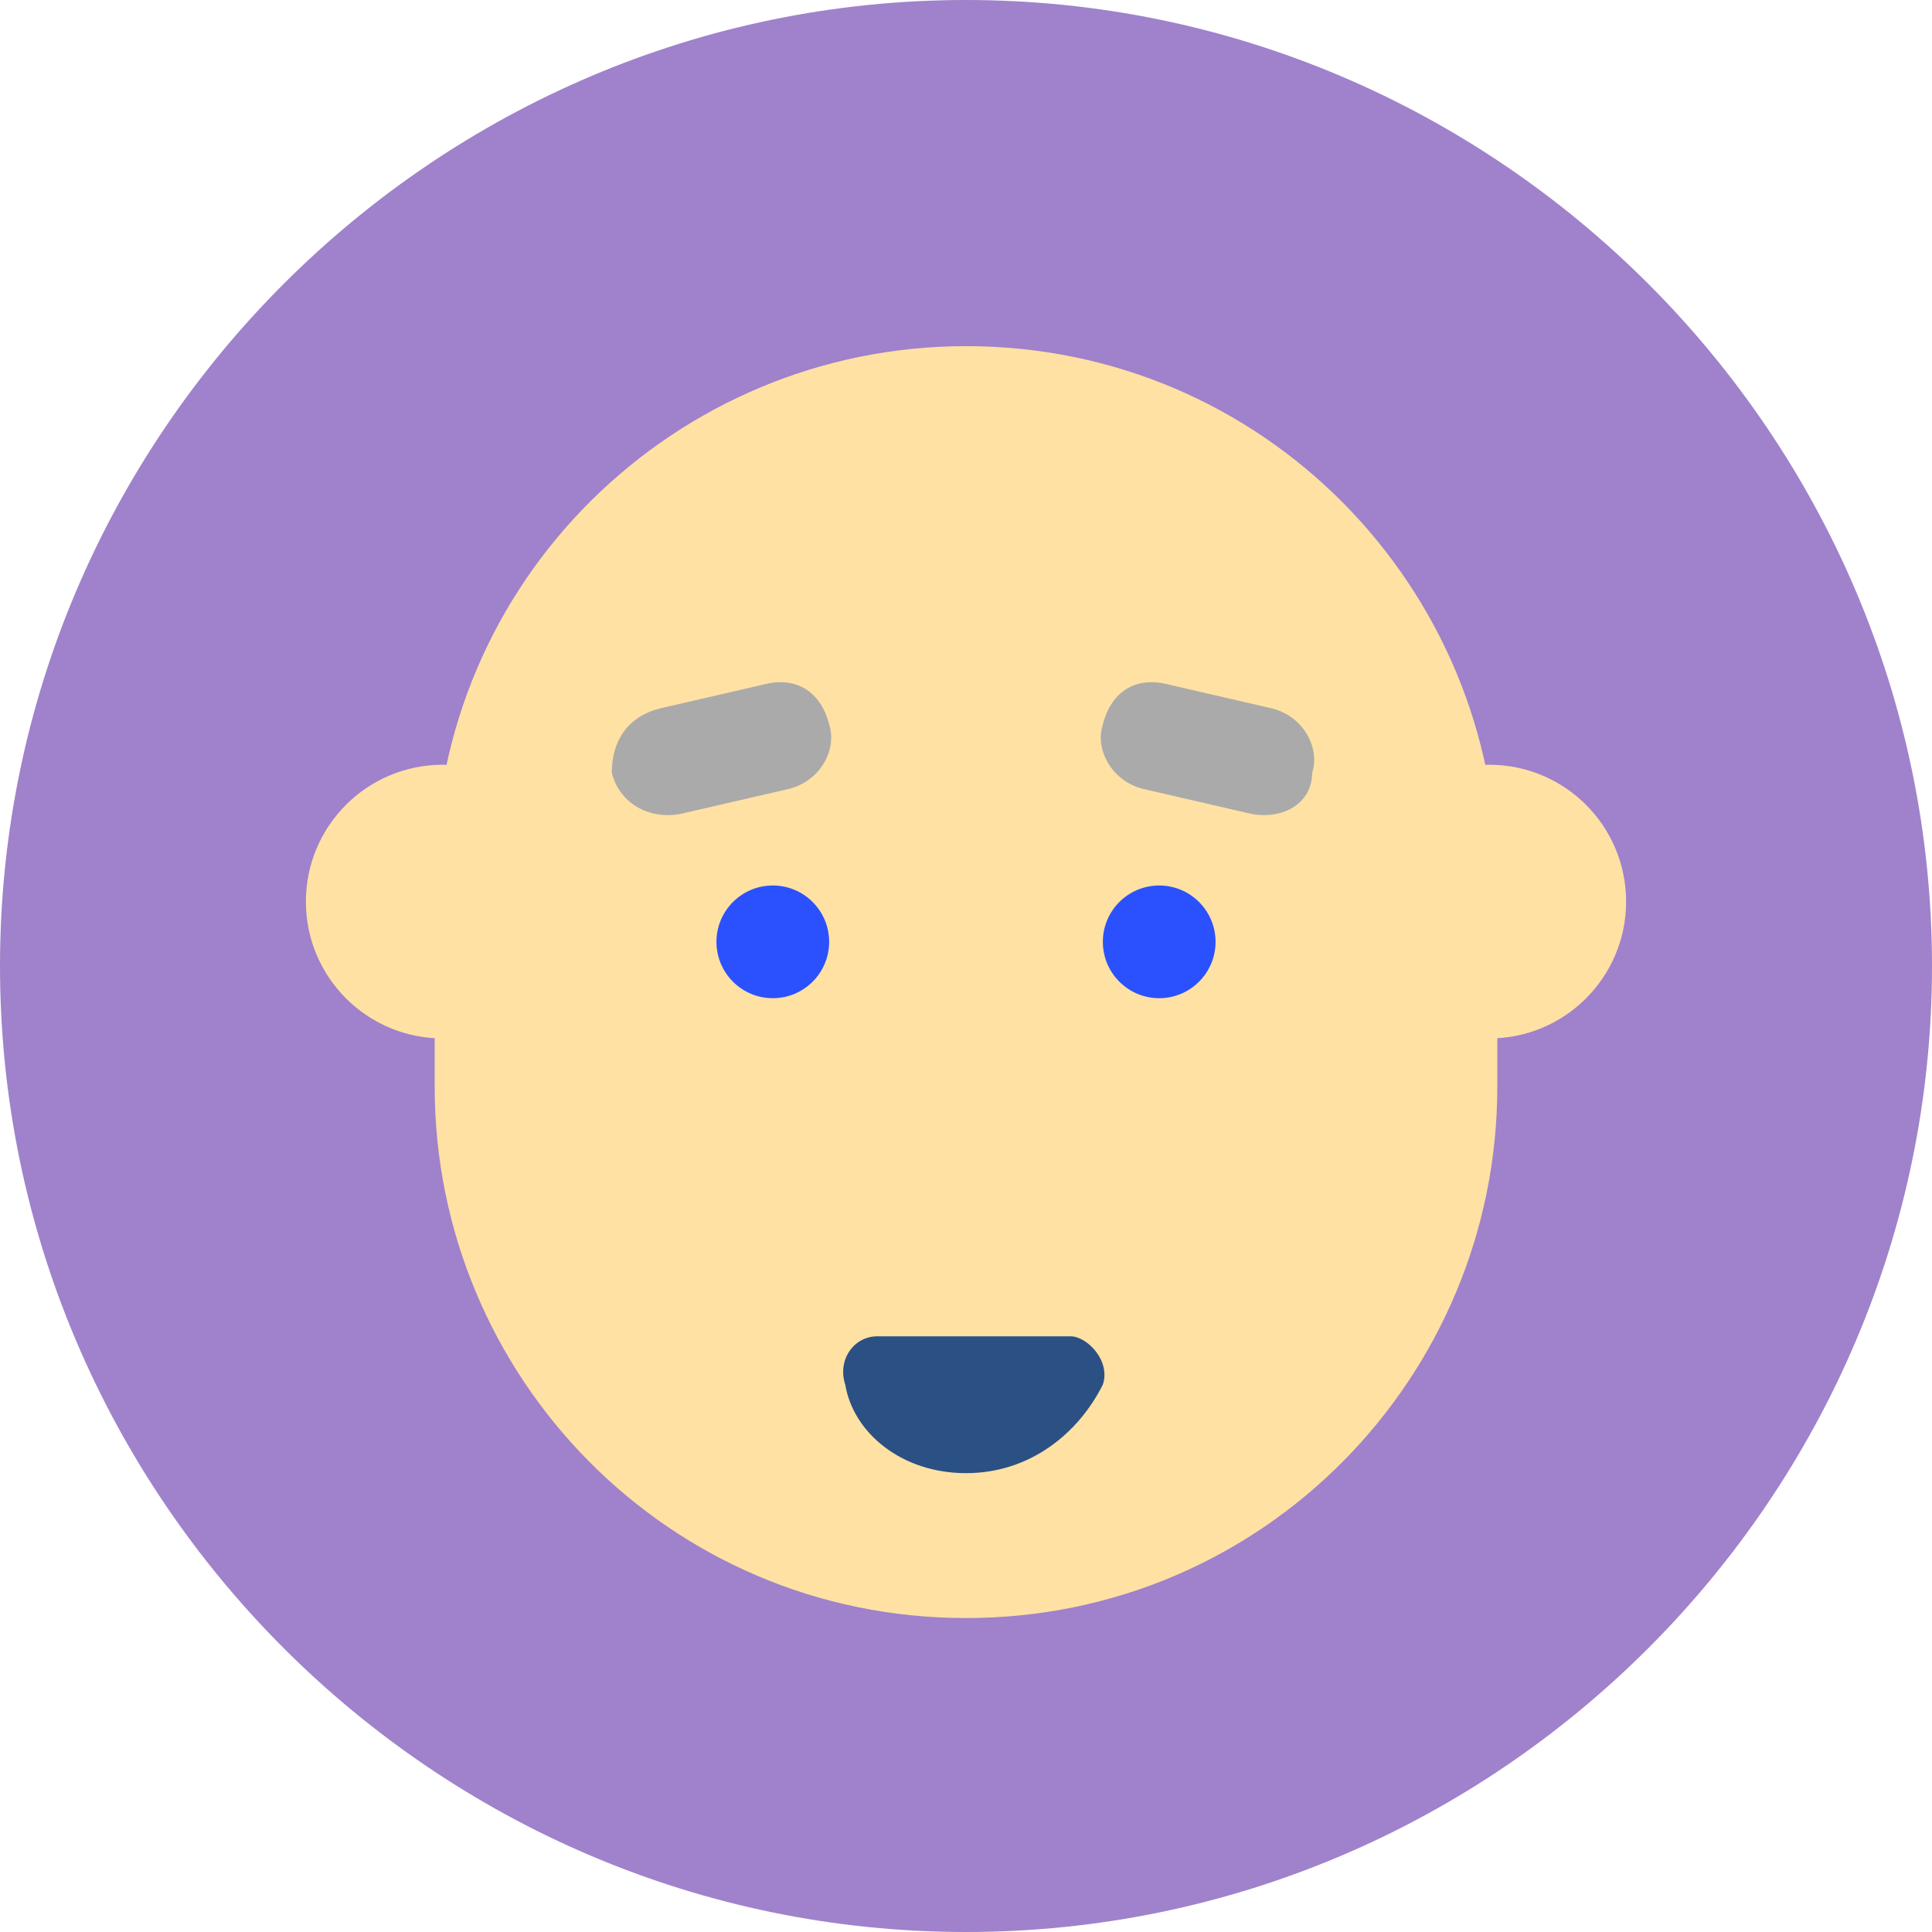 <?xml version="1.0" encoding="utf-8"?>
<!-- Generator: Adobe Illustrator 19.0.0, SVG Export Plug-In . SVG Version: 6.00 Build 0)  -->
<svg version="1.1" id="bull" xmlns="http://www.w3.org/2000/svg" xmlns:xlink="http://www.w3.org/1999/xlink" x="0px" y="0px"
	 viewBox="0 0 24 24" enable-background="new 0 0 24 24" xml:space="preserve">
<g id="color_x5F_bg">
	<path id="XMLID_11_" fill="#9F82CB" d="M12,24L12,24C5.4,24,0,18.6,0,12l0,0C0,5.4,5.4,0,12,0l0,0c6.6,0,12,5.4,12,12l0,0
		C24,18.6,18.6,24,12,24z"/>
</g>
<g id="Layer_1_1_">
	<g>
		<circle id="XMLID_10_" fill="#FFE1A4" cx="5.5" cy="11.2" r="1.7"/>
		<circle id="XMLID_9_" fill="#FFE1A4" cx="18.5" cy="11.2" r="1.7"/>
		<path id="XMLID_8_" fill="#FFE1A4" d="M12,20.1L12,20.1c-3.7,0-6.6-3-6.6-6.6v-2.6c0-3.7,3-6.6,6.6-6.6l0,0c3.7,0,6.6,3,6.6,6.6
			v2.6C18.6,17.1,15.7,20.1,12,20.1z"/>
		<g>
			<circle id="XMLID_7_" fill="#2B51FF" cx="9.6" cy="11.7" r="0.7"/>
			<circle id="XMLID_6_" fill="#2B51FF" cx="14.4" cy="11.7" r="0.7"/>
		</g>
		<!-- <path id="XMLID_5_" fill="#AAAAAA" d="M13.6,20.7h-3.2c-1,0-1.7-0.8-1.7-1.7v-2.4c0-1,0.8-1.7,1.7-1.7h3.2c1,0,1.7,0.8,1.7,1.7V19 -->
			<!-- C15.3,20,14.5,20.7,13.6,20.7z"/>  I'm clean shaven since COVID and masks and shit. -->
		<g>
			<path id="XMLID_4_" fill="#2B5184" d="M12,18.3c0.8,0,1.4-0.5,1.7-1.1c0.1-0.3-0.2-0.6-0.4-0.6h-2.4c-0.3,0-0.5,0.3-0.4,0.6
				C10.6,17.8,11.2,18.3,12,18.3z"/>
		</g>
		<circle id="XMLID_3_" fill="#FFE1A4" cx="12" cy="14.2" r="1.3"/>
		<path id="XMLID_2_" filxl="#FEBD1B" fill="#AAAAAA" d="M15.5,10.1l-1.3-0.3c-0.4-0.1-0.6-0.5-0.5-0.8l0,0c0.1-0.4,0.4-0.6,0.8-0.5l1.3,0.3
			c0.4,0.1,0.6,0.5,0.5,0.8l0,0C16.3,10,15.9,10.2,15.5,10.1z"/>
		<path id="XMLID_1_" fill="#AAAAAA" d="M8.5,10.1l1.3-0.3c0.4-0.1,0.6-0.5,0.5-0.8l0,0c-0.1-0.4-0.4-0.6-0.8-0.5L8.2,8.8
			C7.8,8.9,7.6,9.2,7.6,9.6l0,0C7.7,10,8.1,10.2,8.5,10.1z"/>
	</g>
</g>
<g id="Layer_2">
</g>
</svg>
